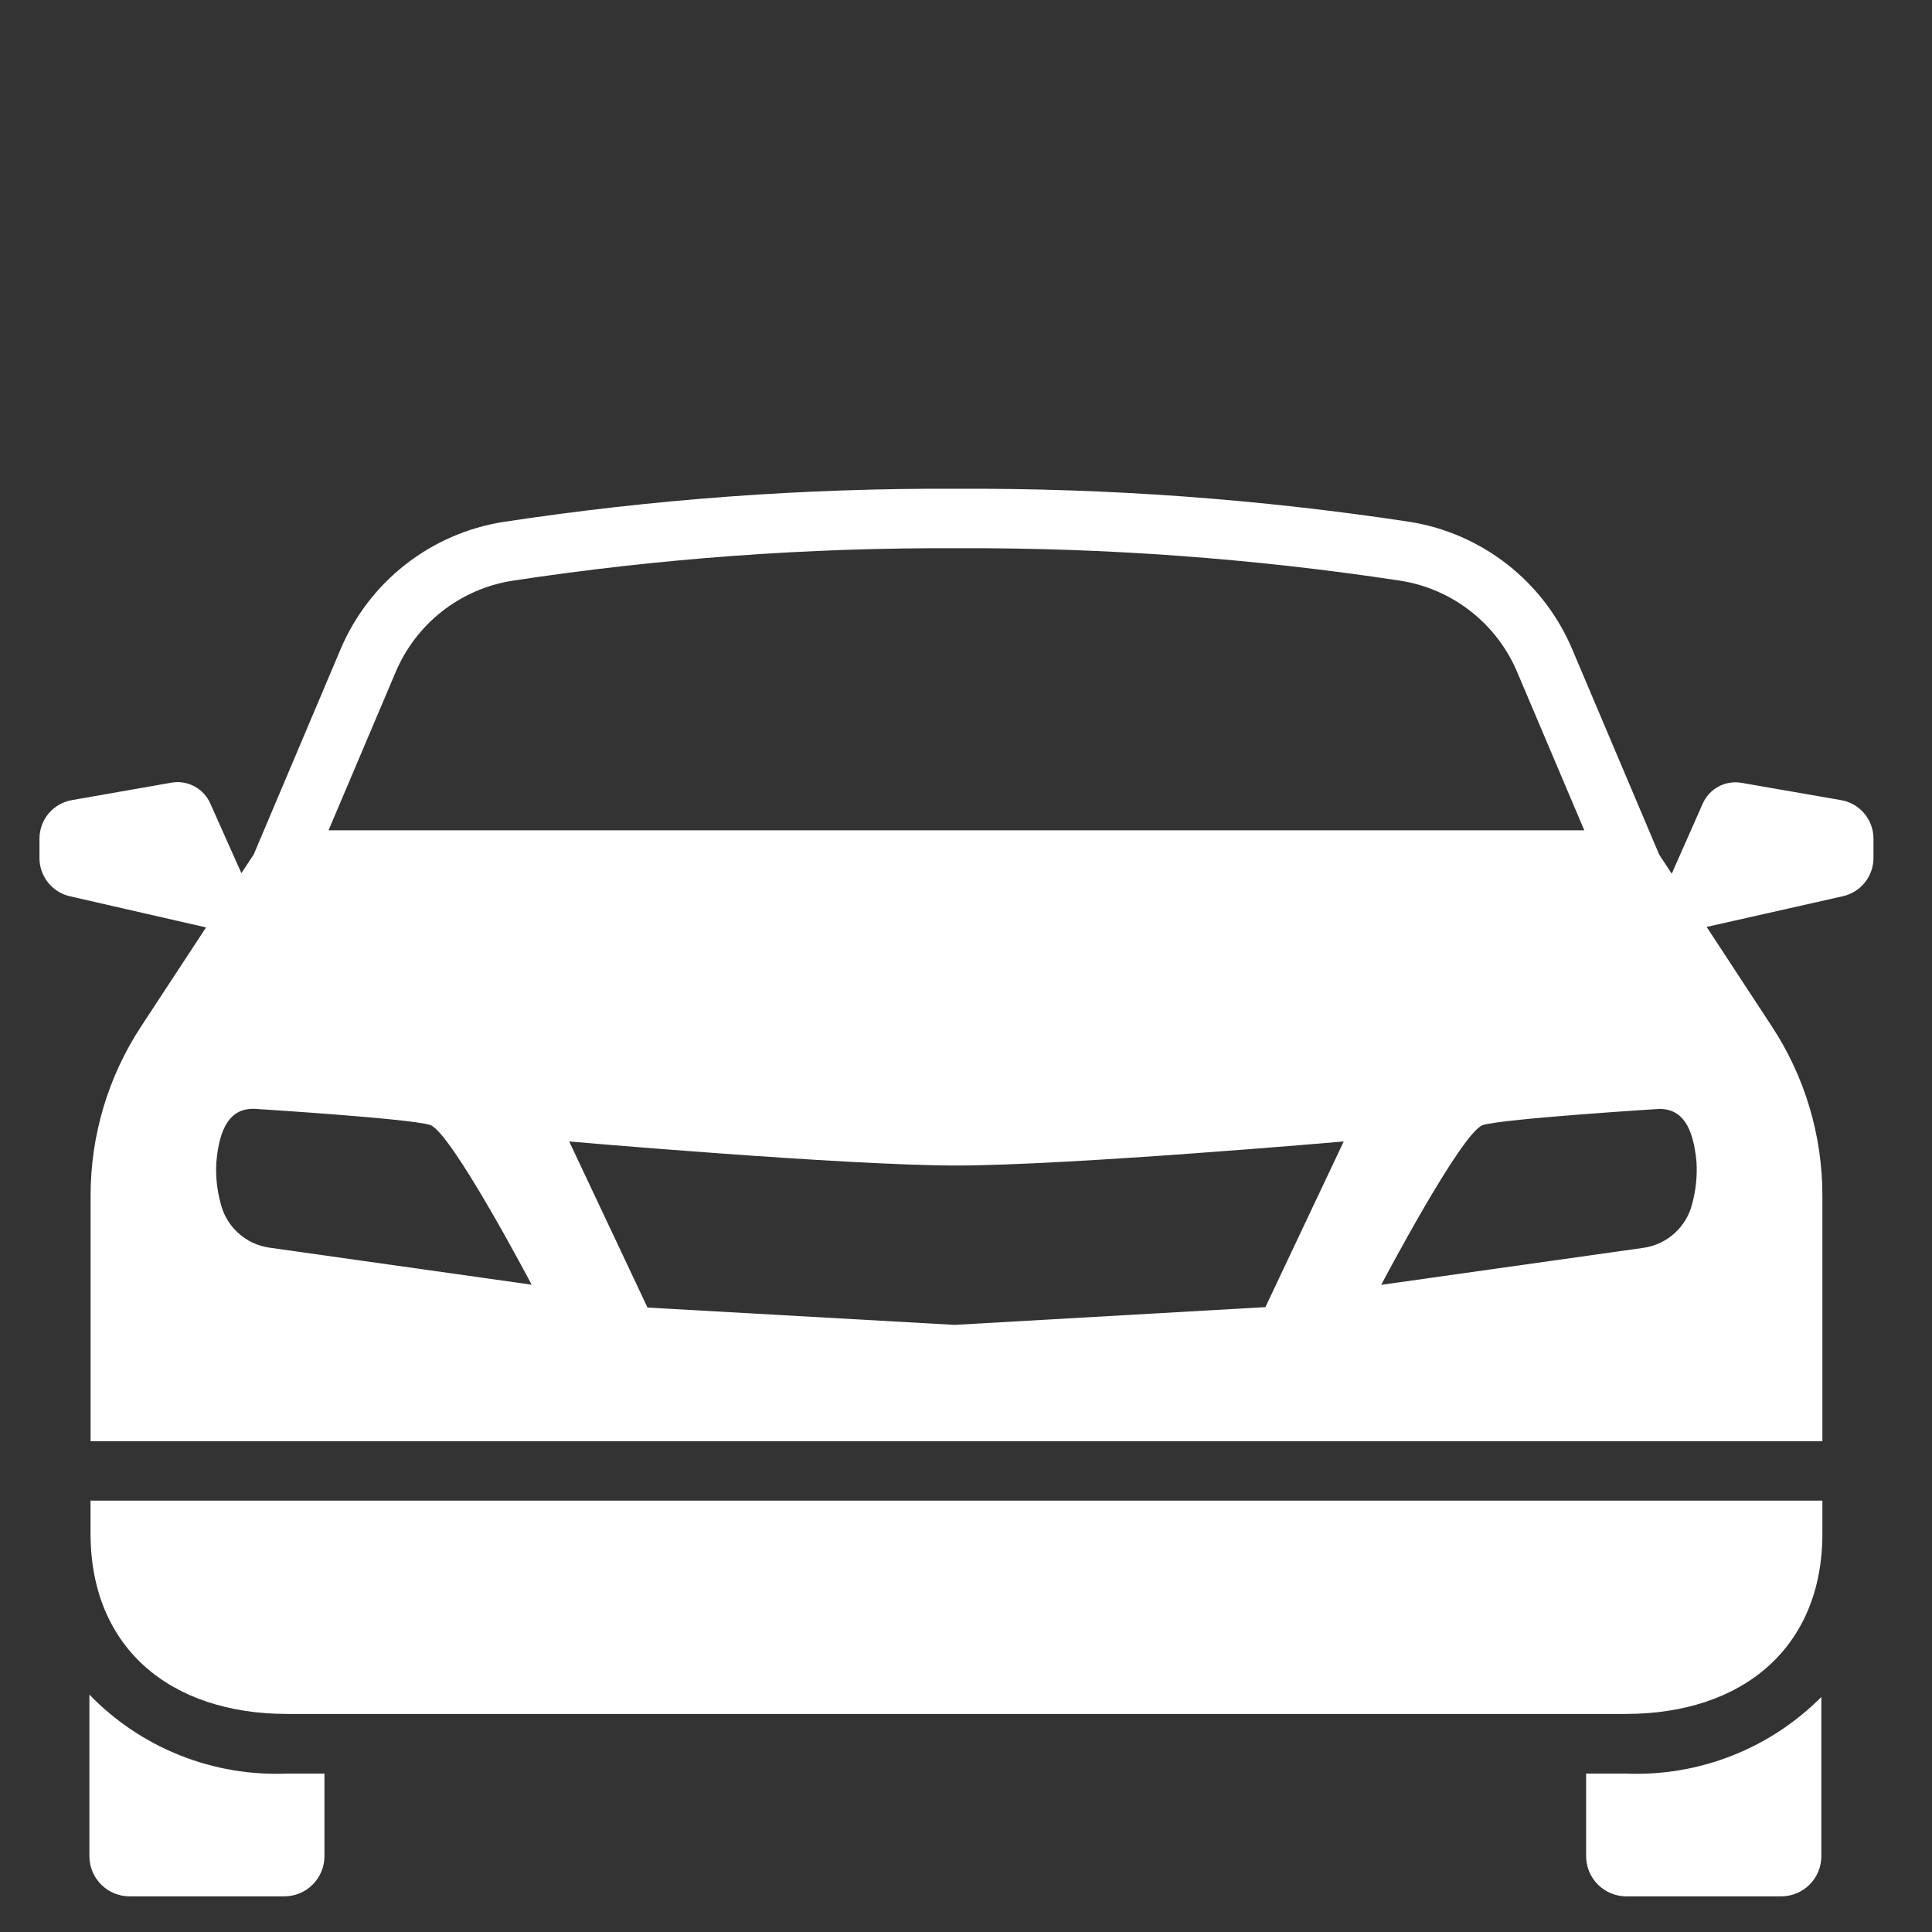 <svg width="67" height="67" viewBox="0 0 67 67" fill="none" xmlns="http://www.w3.org/2000/svg">
<rect x="0" y="0" width="67" height="67" fill="#333333" stroke="none"/>
<path d="M55.005 61.506V64.37C55.005 64.553 55.042 64.735 55.112 64.905C55.183 65.074 55.286 65.228 55.416 65.358C55.546 65.488 55.701 65.59 55.871 65.66C56.041 65.729 56.223 65.765 56.407 65.764H61.769C62.139 65.764 62.493 65.617 62.755 65.356C63.016 65.094 63.163 64.74 63.163 64.37V58.849C62.278 59.738 61.218 60.434 60.049 60.891C58.881 61.349 57.63 61.558 56.376 61.506H55.005Z" fill="white"/>
<path d="M3.1 58.768V64.37C3.1 64.74 3.247 65.094 3.509 65.356C3.77 65.617 4.125 65.764 4.495 65.764H9.857C10.227 65.764 10.582 65.617 10.843 65.356C11.105 65.094 11.252 64.74 11.252 64.37V61.506H9.966C8.693 61.56 7.423 61.345 6.24 60.873C5.056 60.401 3.986 59.684 3.1 58.768Z" fill="white"/>
<path d="M3.14 53.183C3.14 57.134 5.89 59.438 9.966 59.438H56.373C60.443 59.438 63.199 57.134 63.199 53.183V52.041H3.14V53.183Z" fill="white"/>
<path d="M63.831 27.745L60.394 27.148C60.119 27.101 59.837 27.147 59.592 27.279C59.346 27.412 59.154 27.624 59.044 27.88L57.974 30.299L57.539 29.636L54.525 22.52C54.039 21.366 53.267 20.354 52.282 19.581C51.297 18.807 50.131 18.297 48.895 18.098C43.691 17.308 38.433 16.924 33.169 16.95C27.905 16.925 22.648 17.311 17.444 18.102C16.206 18.3 15.039 18.81 14.053 19.583C13.067 20.357 12.294 21.369 11.807 22.524L8.8 29.629L8.372 30.282L7.296 27.873C7.186 27.617 6.993 27.405 6.748 27.273C6.503 27.14 6.22 27.094 5.945 27.142L2.506 27.745C2.189 27.797 1.9 27.959 1.691 28.205C1.483 28.45 1.369 28.761 1.369 29.083V29.758C1.369 30.068 1.475 30.369 1.67 30.61C1.864 30.851 2.135 31.019 2.438 31.085L7.146 32.162L4.891 35.599C3.749 37.34 3.142 39.375 3.142 41.457V49.982H63.199V41.457C63.199 39.375 62.59 37.339 61.449 35.599L59.185 32.145L63.901 31.082C64.204 31.016 64.475 30.848 64.669 30.607C64.864 30.366 64.97 30.065 64.97 29.755V29.08C64.97 28.759 64.855 28.448 64.646 28.203C64.438 27.959 64.149 27.796 63.831 27.745ZM13.711 23.33C14.059 22.496 14.614 21.764 15.324 21.206C16.035 20.647 16.876 20.28 17.769 20.139C22.865 19.365 28.014 18.989 33.169 19.012C38.324 18.989 43.472 19.365 48.569 20.139C49.461 20.28 50.302 20.648 51.011 21.206C51.721 21.764 52.276 22.495 52.624 23.329L54.941 28.793H11.394L13.711 23.33ZM9.337 43.267C8.933 43.209 8.556 43.03 8.255 42.754C7.953 42.478 7.742 42.118 7.648 41.721C7.523 41.257 7.474 40.777 7.503 40.297C7.615 39.06 8.004 38.451 8.79 38.451C8.79 38.451 14.183 38.786 14.912 39.011C15.64 39.235 18.437 44.552 18.437 44.552L9.337 43.267ZM43.883 45.33L33.103 45.946L22.455 45.345L19.739 39.585C19.739 39.585 29.305 40.419 33.167 40.419C37.03 40.419 46.599 39.585 46.599 39.585L43.883 45.33ZM58.689 41.726C58.595 42.124 58.383 42.483 58.082 42.759C57.78 43.035 57.403 43.214 56.999 43.273L47.899 44.557C47.899 44.557 50.697 39.24 51.426 39.016C52.155 38.792 57.546 38.456 57.546 38.456C58.334 38.456 58.722 39.071 58.833 40.303C58.862 40.782 58.813 41.263 58.689 41.726Z" fill="white"/>
</svg>
